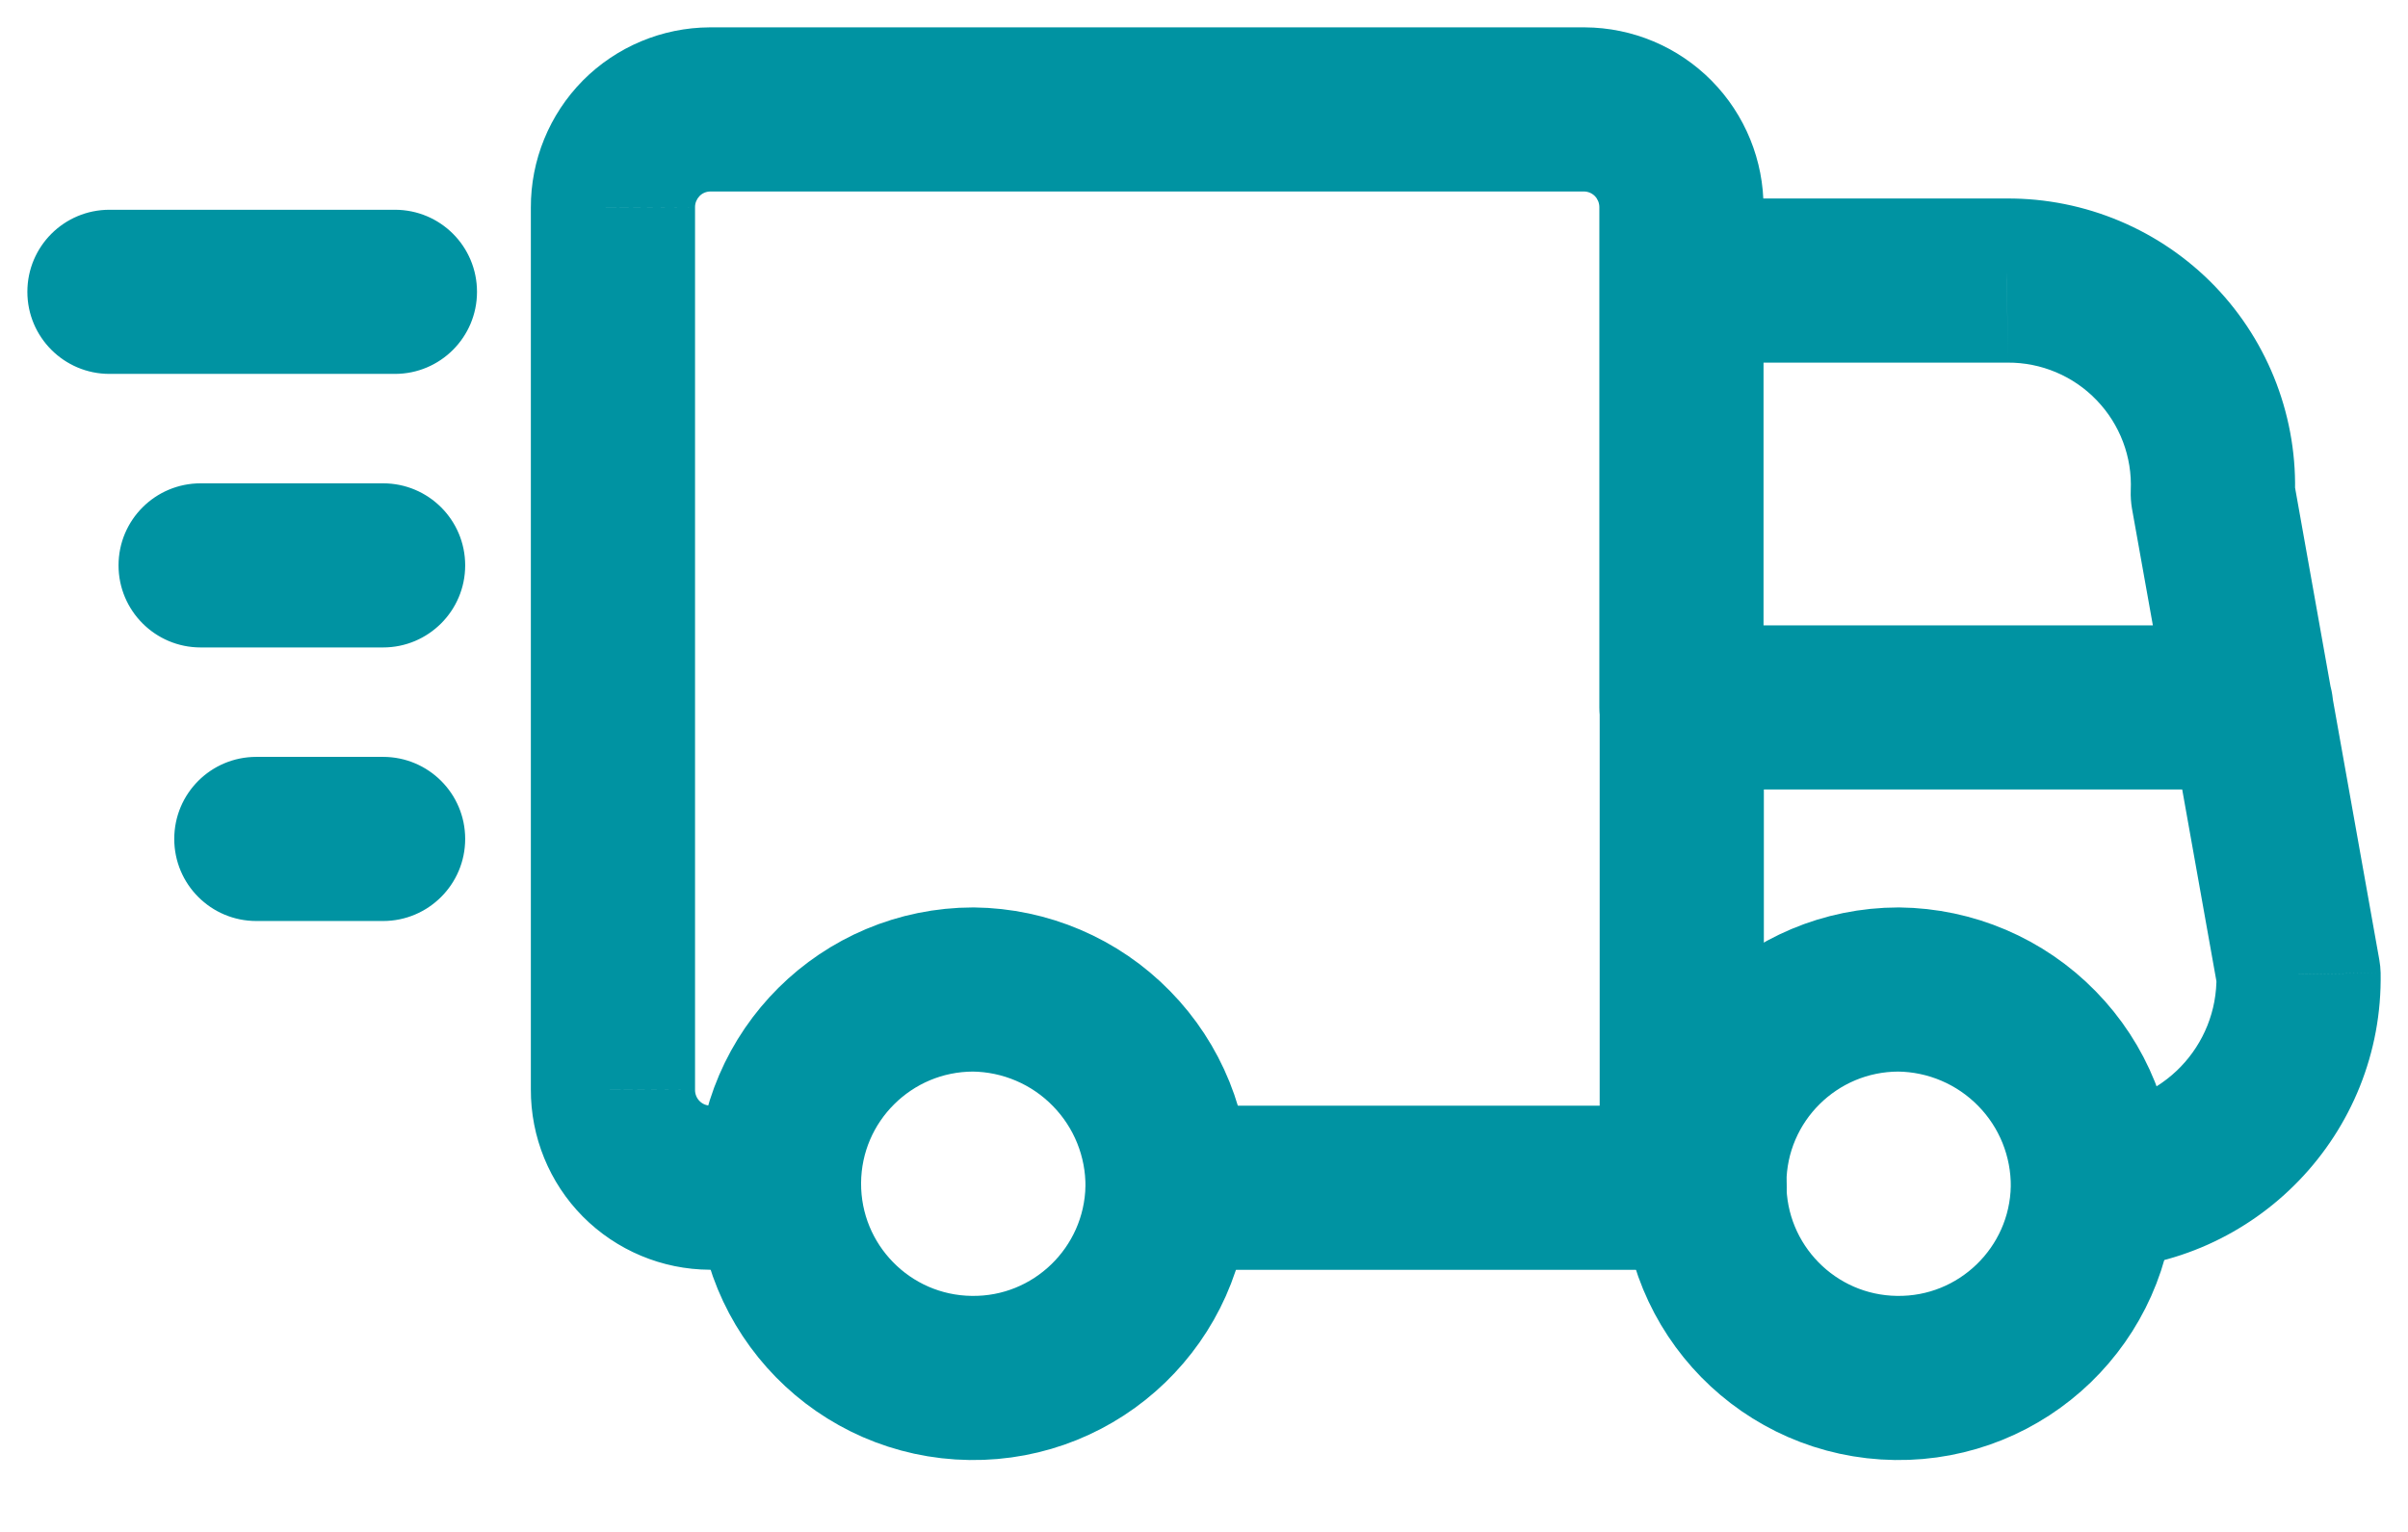 <svg width="22" height="14" viewBox="0 0 22 14" fill="none" xmlns="http://www.w3.org/2000/svg">
<path fill-rule="evenodd" clip-rule="evenodd" d="M10.667 10.855C10.646 11.83 9.843 12.607 8.868 12.593C7.892 12.58 7.111 11.782 7.117 10.806C7.124 9.831 7.916 9.044 8.892 9.043C9.367 9.048 9.822 9.242 10.154 9.582C10.487 9.921 10.672 10.379 10.667 10.855V10.855Z" stroke="#0093A2" stroke-width="1.5" stroke-linecap="round" stroke-linejoin="round"/>
<path fill-rule="evenodd" clip-rule="evenodd" d="M19.121 10.855C19.101 11.83 18.297 12.607 17.322 12.593C16.346 12.58 15.565 11.782 15.571 10.806C15.578 9.831 16.37 9.044 17.346 9.043C17.822 9.048 18.276 9.242 18.609 9.582C18.942 9.921 19.126 10.379 19.121 10.855V10.855Z" stroke="#0093A2" stroke-width="1.5" stroke-linecap="round" stroke-linejoin="round"/>
<path d="M15.362 11.605C15.776 11.605 16.112 11.269 16.112 10.855C16.112 10.441 15.776 10.105 15.362 10.105V11.605ZM10.667 10.105C10.252 10.105 9.917 10.441 9.917 10.855C9.917 11.269 10.252 11.605 10.667 11.605V10.105ZM14.615 10.855C14.615 11.269 14.951 11.605 15.365 11.605C15.779 11.605 16.115 11.269 16.115 10.855H14.615ZM16.115 6.466C16.115 6.052 15.779 5.716 15.365 5.716C14.951 5.716 14.615 6.052 14.615 6.466H16.115ZM15.365 10.105C14.951 10.105 14.615 10.441 14.615 10.855C14.615 11.269 14.951 11.605 15.365 11.605V10.105ZM15.574 11.605C15.988 11.605 16.324 11.269 16.324 10.855C16.324 10.441 15.988 10.105 15.574 10.105V11.605ZM19.108 10.105C18.694 10.114 18.366 10.457 18.374 10.871C18.383 11.285 18.726 11.614 19.14 11.605L19.108 10.105ZM21 8.904L21.75 8.891C21.749 8.851 21.745 8.811 21.738 8.772L21 8.904ZM21.303 6.334C21.231 5.926 20.841 5.655 20.433 5.727C20.026 5.8 19.754 6.19 19.827 6.598L21.303 6.334ZM15.362 1.814C14.947 1.814 14.612 2.15 14.612 2.564C14.612 2.978 14.947 3.314 15.362 3.314V1.814ZM18.337 2.564L18.337 3.314L18.342 3.314L18.337 2.564ZM19.695 3.137L19.155 3.657L19.155 3.657L19.695 3.137ZM20.217 4.515L19.467 4.482C19.465 4.537 19.469 4.593 19.478 4.647L20.217 4.515ZM19.827 6.598C19.899 7.005 20.289 7.277 20.697 7.204C21.105 7.131 21.376 6.742 21.303 6.334L19.827 6.598ZM16.112 2.564C16.112 2.15 15.776 1.814 15.362 1.814C14.947 1.814 14.612 2.15 14.612 2.564H16.112ZM14.612 6.466C14.612 6.88 14.947 7.216 15.362 7.216C15.776 7.216 16.112 6.88 16.112 6.466H14.612ZM14.612 2.564C14.612 2.978 14.947 3.314 15.362 3.314C15.776 3.314 16.112 2.978 16.112 2.564H14.612ZM15.362 1.897L14.612 1.893V1.897H15.362ZM14.475 1L14.479 0.25H14.475V1ZM6.487 1L6.487 0.25L6.484 0.25L6.487 1ZM5.858 1.264L5.325 0.736L5.325 0.736L5.858 1.264ZM5.6 1.896L6.35 1.896L6.35 1.892L5.6 1.896ZM5.6 9.958L6.35 9.962V9.958H5.6ZM5.858 10.59L5.325 11.118L5.325 11.118L5.858 10.59ZM6.487 10.854L6.484 11.604H6.487V10.854ZM7.113 11.604C7.528 11.604 7.863 11.268 7.863 10.854C7.863 10.44 7.528 10.104 7.113 10.104V11.604ZM15.363 5.715C14.949 5.715 14.613 6.051 14.613 6.465C14.613 6.879 14.949 7.215 15.363 7.215V5.715ZM20.567 7.215C20.981 7.215 21.317 6.879 21.317 6.465C21.317 6.051 20.981 5.715 20.567 5.715V7.215ZM1 1.917C0.586 1.917 0.25 2.252 0.25 2.667C0.25 3.081 0.586 3.417 1 3.417V1.917ZM3.608 3.417C4.023 3.417 4.358 3.081 4.358 2.667C4.358 2.252 4.023 1.917 3.608 1.917V3.417ZM1.833 4.417C1.419 4.417 1.083 4.752 1.083 5.167C1.083 5.581 1.419 5.917 1.833 5.917V4.417ZM3.5 5.917C3.914 5.917 4.25 5.581 4.25 5.167C4.25 4.752 3.914 4.417 3.5 4.417V5.917ZM2.342 6.917C1.927 6.917 1.592 7.252 1.592 7.667C1.592 8.081 1.927 8.417 2.342 8.417V6.917ZM3.5 8.417C3.914 8.417 4.25 8.081 4.25 7.667C4.25 7.252 3.914 6.917 3.5 6.917V8.417ZM15.362 10.105H10.667V11.605H15.362V10.105ZM16.115 10.855V6.466H14.615V10.855H16.115ZM15.365 11.605H15.574V10.105H15.365V11.605ZM19.14 11.605C20.609 11.574 21.776 10.36 21.75 8.891L20.25 8.918C20.262 9.561 19.751 10.092 19.108 10.105L19.14 11.605ZM21.738 8.772L21.303 6.334L19.827 6.598L20.262 9.036L21.738 8.772ZM15.362 3.314H18.337V1.814H15.362V3.314ZM18.342 3.314C18.649 3.312 18.943 3.436 19.155 3.657L20.236 2.616C19.738 2.1 19.05 1.81 18.333 1.814L18.342 3.314ZM19.155 3.657C19.368 3.878 19.481 4.176 19.467 4.482L20.966 4.548C20.997 3.831 20.733 3.133 20.236 2.616L19.155 3.657ZM19.478 4.647L19.827 6.598L21.303 6.334L20.955 4.383L19.478 4.647ZM14.612 2.564V6.466H16.112V2.564H14.612ZM16.112 2.564V1.897H14.612V2.564H16.112ZM16.112 1.902C16.114 1.467 15.944 1.048 15.638 0.738L14.571 1.792C14.597 1.819 14.612 1.855 14.612 1.893L16.112 1.902ZM15.638 0.738C15.332 0.428 14.915 0.252 14.479 0.25L14.471 1.75C14.508 1.75 14.544 1.765 14.571 1.792L15.638 0.738ZM14.475 0.25H6.487V1.75H14.475V0.25ZM6.484 0.25C6.049 0.252 5.632 0.427 5.325 0.736L6.391 1.792C6.417 1.765 6.453 1.75 6.491 1.75L6.484 0.25ZM5.325 0.736C5.019 1.046 4.848 1.464 4.85 1.899L6.35 1.892C6.35 1.855 6.365 1.819 6.391 1.792L5.325 0.736ZM4.85 1.896V9.958H6.35V1.896H4.85ZM4.85 9.955C4.848 10.39 5.019 10.809 5.325 11.118L6.391 10.062C6.365 10.036 6.35 9.999 6.35 9.962L4.85 9.955ZM5.325 11.118C5.632 11.427 6.049 11.602 6.484 11.604L6.491 10.104C6.453 10.104 6.417 10.089 6.391 10.062L5.325 11.118ZM6.487 11.604H7.113V10.104H6.487V11.604ZM15.363 7.215H20.567V5.715H15.363V7.215ZM1 3.417H3.608V1.917H1V3.417ZM1.833 5.917H3.5V4.417H1.833V5.917ZM2.342 8.417H3.5V6.917H2.342V8.417Z" fill="#0093A2"/>
</svg>
